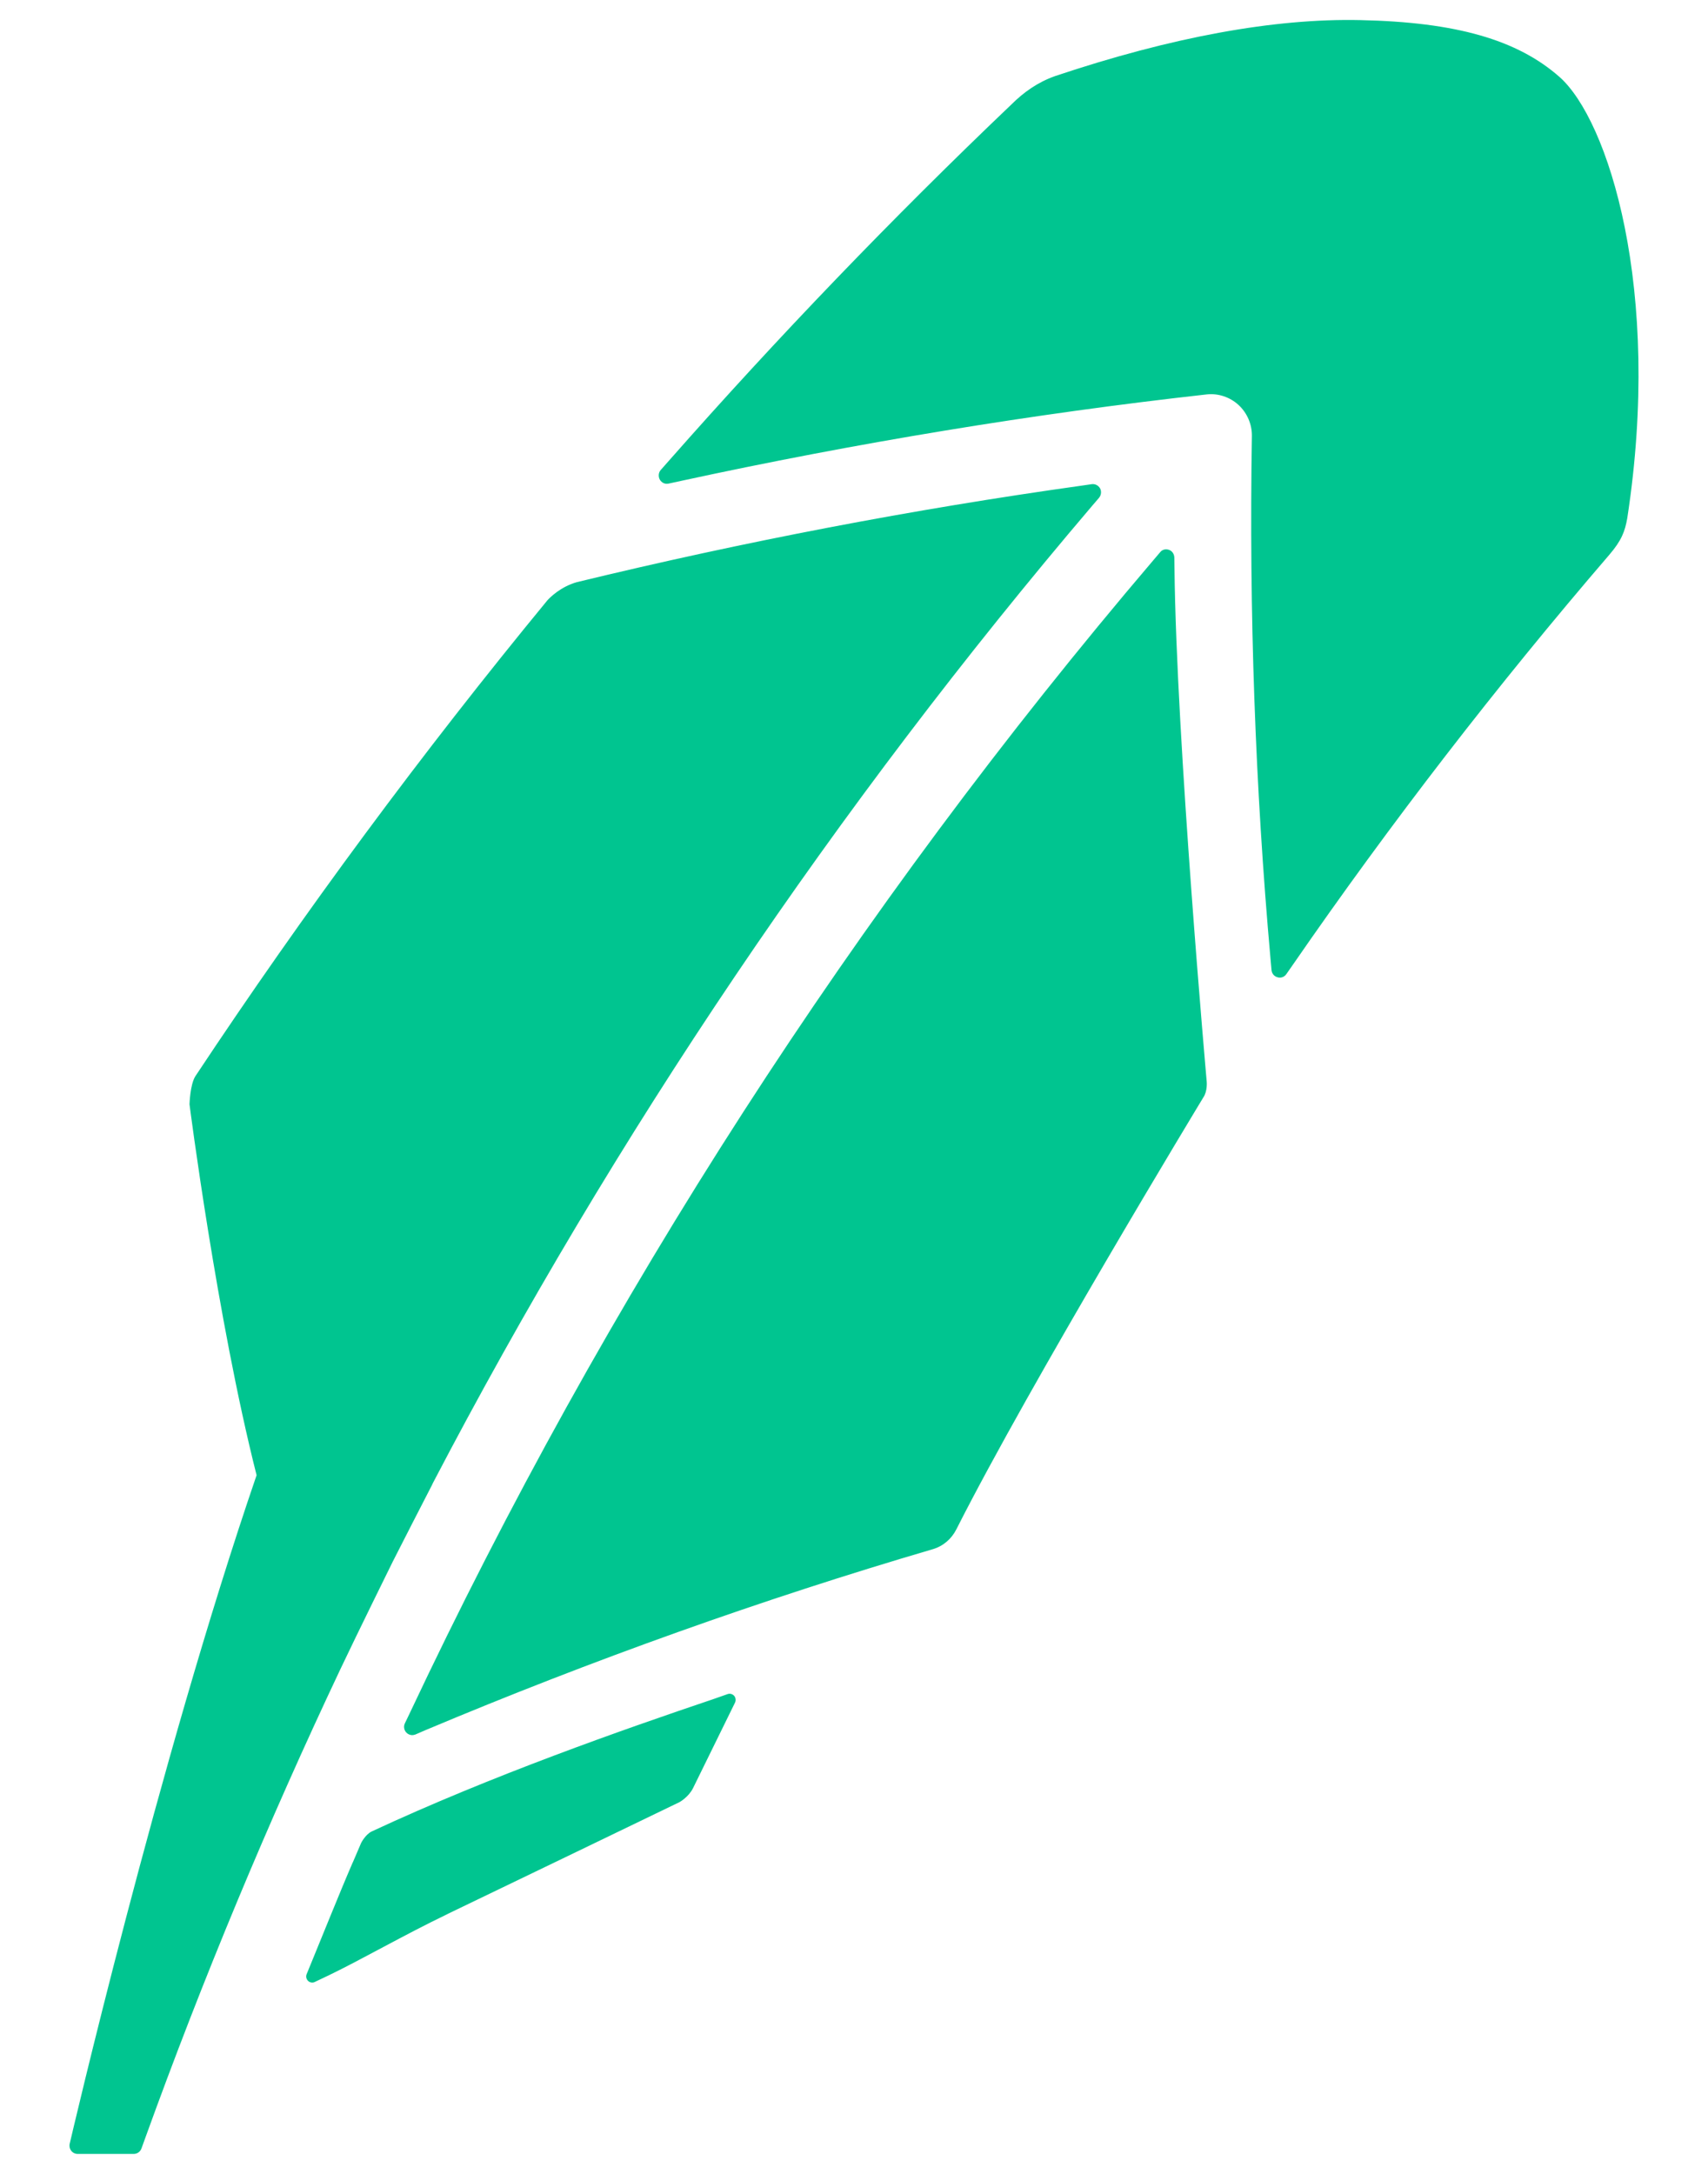 <svg width="22" height="28" viewBox="0 0 22 28" fill="none" xmlns="http://www.w3.org/2000/svg">
<path d="M17.524 0.259C16.412 0.234 15.088 0.478 13.59 0.98C13.365 1.06 13.187 1.187 13.027 1.346C11.503 2.799 10.02 4.34 8.618 5.932L8.511 6.053C8.481 6.087 8.477 6.138 8.499 6.178C8.522 6.218 8.566 6.239 8.611 6.229L8.768 6.195C11.027 5.705 13.308 5.329 15.545 5.08C15.692 5.064 15.844 5.115 15.954 5.217C16.064 5.319 16.128 5.466 16.125 5.618C16.088 7.873 16.167 10.138 16.365 12.352L16.378 12.497C16.383 12.541 16.413 12.577 16.457 12.588C16.465 12.59 16.472 12.592 16.482 12.592C16.515 12.593 16.548 12.577 16.568 12.548L16.651 12.429C17.911 10.603 19.283 8.828 20.726 7.149C20.887 6.962 20.93 6.845 20.96 6.675C21.414 3.724 20.713 1.542 20.086 0.99C19.542 0.511 18.752 0.285 17.524 0.259ZM14.064 6.236L13.926 6.256C11.768 6.558 9.583 6.976 7.431 7.498C7.218 7.558 7.081 7.699 7.051 7.732C5.441 9.689 3.916 11.75 2.517 13.861C2.448 13.968 2.441 14.224 2.441 14.224C2.441 14.224 2.792 16.975 3.305 19.001C2.033 22.714 0.899 27.607 0.899 27.607C0.89 27.639 0.896 27.672 0.914 27.698C0.933 27.725 0.963 27.742 0.997 27.743H1.72C1.766 27.744 1.806 27.716 1.822 27.673L1.872 27.535C2.611 25.489 3.453 23.469 4.384 21.5C4.601 21.042 5.058 20.116 5.058 20.116C5.133 19.966 5.484 19.283 5.563 19.13L5.576 19.102C7.92 14.613 10.778 10.379 14.066 6.517L14.156 6.412C14.184 6.378 14.19 6.33 14.17 6.291C14.148 6.252 14.106 6.231 14.064 6.236ZM15.059 7.083C15.018 7.067 14.971 7.077 14.944 7.112L14.853 7.219C11.019 11.721 7.797 16.718 5.275 22.072L5.215 22.197C5.196 22.236 5.204 22.284 5.233 22.315C5.253 22.336 5.279 22.348 5.308 22.349C5.32 22.349 5.337 22.346 5.35 22.341L5.477 22.286C7.63 21.38 9.83 20.595 12.015 19.954C12.146 19.916 12.255 19.823 12.317 19.701C13.275 17.805 15.499 14.136 15.499 14.136C15.556 14.053 15.543 13.93 15.543 13.93C15.543 13.93 15.152 9.541 15.128 7.32L15.126 7.18C15.124 7.136 15.099 7.097 15.059 7.083ZM9.373 21.82L9.194 21.883C8.037 22.273 6.324 22.873 4.787 23.59C4.705 23.63 4.651 23.739 4.651 23.739C4.622 23.805 4.588 23.889 4.547 23.982L4.541 23.994C4.369 24.392 4.13 24.991 4.029 25.234L3.95 25.427C3.937 25.458 3.945 25.492 3.969 25.515C3.983 25.529 4 25.535 4.021 25.536C4.032 25.536 4.044 25.534 4.055 25.528L4.242 25.439C4.662 25.236 5.195 24.928 5.753 24.659L5.772 24.649C6.833 24.138 8.031 23.561 8.752 23.212C8.752 23.212 8.869 23.148 8.927 23.031L9.467 21.931C9.481 21.902 9.477 21.868 9.457 21.843C9.435 21.819 9.403 21.81 9.373 21.82Z" fill="#00C590"/>
</svg>
